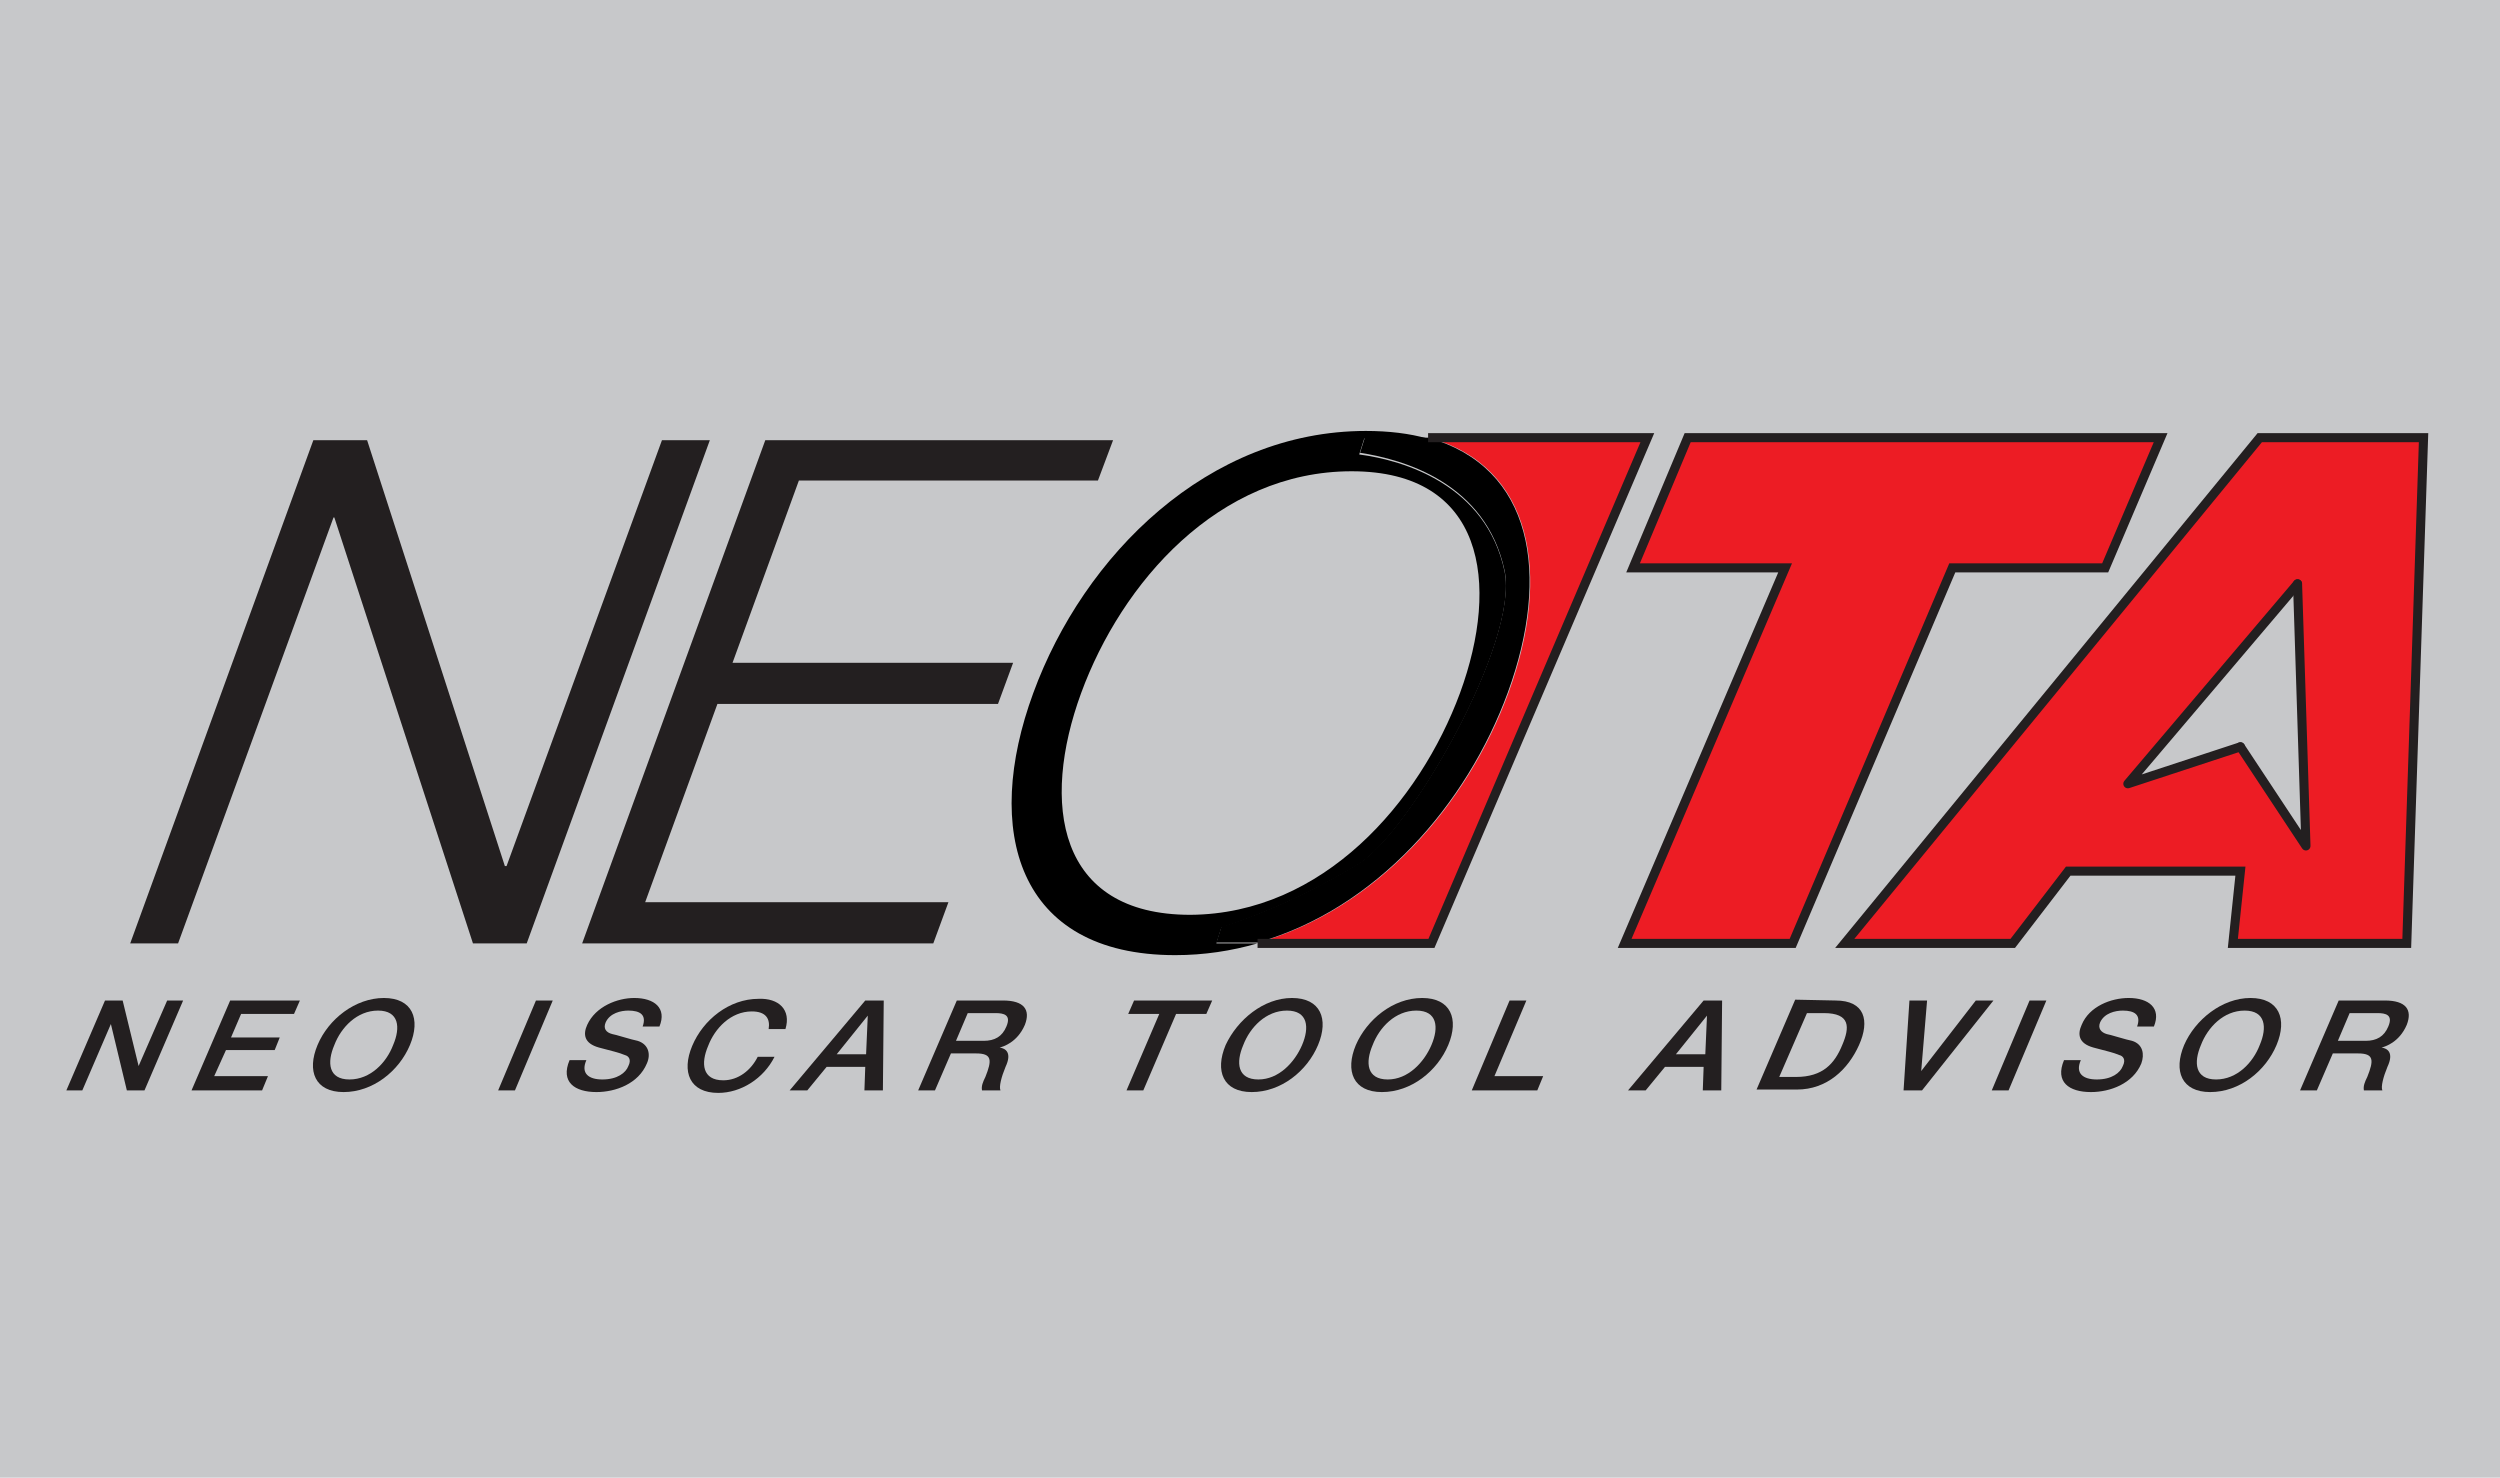 <?xml version="1.0" encoding="utf-8"?>
<!-- Generator: Adobe Illustrator 21.0.1, SVG Export Plug-In . SVG Version: 6.00 Build 0)  -->
<svg version="1.1" id="ita_x5F_logo" xmlns="http://www.w3.org/2000/svg" xmlns:xlink="http://www.w3.org/1999/xlink" x="0px"
	 y="0px" viewBox="0 0 297.6 175.9" style="enable-background:new 0 0 297.6 175.9;" xml:space="preserve">
<style type="text/css">
	.st0{fill:#C7C8CA;}
	.st1{fill:#231F20;}
	.st2{fill:#ED1C24;}
	.st3{fill:none;stroke:#231F20;stroke-width:1.082;stroke-miterlimit:10;}
	.st4{fill:none;stroke:#231F20;stroke-width:1.082;stroke-linecap:round;stroke-linejoin:round;stroke-miterlimit:10;}
</style>
<rect y="0" class="st0" width="297.6" height="175.9"/>
<g>
	<g id="XMLID_14_">
		<g>
			<g>
				<path class="st1" d="M283.9,119.1c2.5,0,3.3,1.1,2.6,2.9c-0.9,2.1-2.6,2.6-3,2.7l0,0c0.7,0.1,1.5,0.6,0.7,2.3
					c-0.5,1.2-0.8,2.4-0.6,2.8l-2.2,0c-0.1-0.5,0.1-1,0.4-1.6c0.8-2,0.8-2.8-1.1-2.8l-3,0l-1.9,4.4l-2,0l4.6-10.7L283.9,119.1z
					 M284.3,122.2c0.6-1.4-0.3-1.6-1.3-1.6l-3.3,0l-1.4,3.3l3.3,0C282.9,123.9,283.8,123.4,284.3,122.2z"/>
				<path class="st2" d="M288.5,52.1l-2.1,60.1l-20.7,0l0.9-8.6l-20.6,0l-6.6,8.6l-20,0L269,52.1L288.5,52.1z M274.5,100.7l-1-31.1
					l-20.2,23.7l13.4-4.4L274.5,100.7z"/>
				<path class="st1" d="M267.9,118.8c3.4,0,4.4,2.5,3.1,5.6c-1.3,3.1-4.4,5.6-7.9,5.6c-3.4,0-4.4-2.5-3.1-5.6
					C261.3,121.4,264.5,118.8,267.9,118.8z M269,124.4c0.9-2.1,0.7-4.1-1.8-4.1c-2.5,0-4.4,2-5.2,4.1c-0.9,2.1-0.7,4.1,1.8,4.1
					C266.3,128.5,268.2,126.5,269,124.4z"/>
				<polygon class="st0" points="273.5,69.5 274.5,100.7 266.7,88.9 253.3,93.3 				"/>
				<path class="st1" d="M253.4,118.8c2.4,0,3.9,1.2,3,3.4l-2,0c0.5-1.4-0.3-1.9-1.7-1.9c-0.9,0-2.2,0.3-2.7,1.4
					c-0.3,0.7,0.1,1.2,0.8,1.4c0.2,0,2.4,0.7,3,0.8c1.3,0.4,1.5,1.6,1.1,2.7c-1,2.4-3.7,3.4-6,3.4c-2.6,0-4.3-1.2-3.2-3.8l2,0
					c-0.7,1.6,0.3,2.3,1.9,2.3c1.8,0,2.8-0.8,3.1-1.6c0.4-0.8,0-1.2-0.4-1.3c-0.7-0.3-1.6-0.5-3.1-0.9c-1.8-0.5-1.9-1.6-1.4-2.7
					C248.7,119.8,251.3,118.8,253.4,118.8z"/>
				<polygon class="st1" points="243.6,119.1 239.1,129.8 237.1,129.8 241.6,119.1 				"/>
				<polygon class="st1" points="237.3,119.1 228.8,129.8 226.6,129.8 227.3,119.1 229.4,119.1 228.7,127.5 228.7,127.5 
					235.2,119.1 				"/>
				<polygon class="st2" points="257.2,52.1 250.6,67.6 232.4,67.6 213.4,112.3 193.4,112.3 212.5,67.6 194.4,67.6 200.9,52.1 				
					"/>
				<path class="st1" d="M218.5,119.1c3.5,0,4.1,2.4,2.8,5.3c-1.3,2.9-3.8,5.3-7.4,5.3l-4.8,0l4.6-10.7L218.5,119.1z M219.3,124.4
					c0.9-2.1,1-3.8-2.2-3.8l-2,0l-3.3,7.6l2,0C217,128.2,218.4,126.6,219.3,124.4z"/>
				<path class="st1" d="M205,119.1l-0.1,10.7l-2.2,0l0.1-2.8l-4.6,0l-2.3,2.8l-2.1,0l9-10.7L205,119.1z M203,125.5l0.2-4.6l0,0
					l-3.7,4.6L203,125.5z"/>
				<polygon class="st1" points="183.7,128.1 183,129.8 175.2,129.8 179.7,119.1 181.7,119.1 177.9,128.1 				"/>
				<path class="st1" d="M169.3,118.8c3.4,0,4.4,2.5,3.1,5.6c-1.3,3.1-4.4,5.6-7.9,5.6c-3.4,0-4.4-2.5-3.1-5.6
					C162.7,121.4,165.8,118.8,169.3,118.8z M170.4,124.4c0.9-2.1,0.7-4.1-1.8-4.1c-2.5,0-4.4,2-5.2,4.1c-0.9,2.1-0.7,4.1,1.8,4.1
					C167.6,128.5,169.5,126.5,170.4,124.4z"/>
				<path class="st2" d="M196.1,52.1l-25.6,60.1l-20.7,0c14.1-4,24.9-16.4,29.8-29.8c5.1-14,2.9-26.9-9.5-30.3L196.1,52.1z"/>
				<path d="M170,52.1c12.5,3.5,14.6,16.3,9.5,30.3c-4.9,13.4-15.7,25.8-29.8,29.8l-4.9,0l0.6-1.9c2.4-0.7,8.7-2.9,16.3-7.5
					c6.1-3.7,19.2-26.5,17.4-34.9c-2.2-10.4-12-13.2-17.2-14l0.6-1.9L170,52.1z"/>
				<path d="M179.1,68c1.8,8.4-11.3,31.2-17.4,34.9c-7.6,4.6-14,6.8-16.3,7.5l-0.6,1.9l4.9,0c-3.1,0.9-6.4,1.4-9.8,1.4
					c-18.9,0-22.9-14.9-16.9-31.2c6-16.4,20.8-31.2,39.6-31.2c2.7,0,5.2,0.3,7.3,0.9l-7.5,0l-0.6,1.9
					C167.1,54.8,176.9,57.7,179.1,68z M173.8,82.5c4.8-13.1,2.9-26.4-12.9-26.4c-15.9,0-27.4,13.3-32.2,26.4
					c-4.8,13.1-2.9,26.4,13,26.4C157.5,108.8,169,95.5,173.8,82.5z"/>
				<path class="st1" d="M153.8,118.8c3.4,0,4.4,2.5,3.1,5.6c-1.3,3.1-4.4,5.6-7.9,5.6c-3.4,0-4.4-2.5-3.1-5.6
					C147.3,121.4,150.4,118.8,153.8,118.8z M155,124.4c0.9-2.1,0.7-4.1-1.8-4.1c-2.5,0-4.4,2-5.2,4.1c-0.9,2.1-0.7,4.1,1.8,4.1
					C152.2,128.5,154.1,126.5,155,124.4z"/>
				<polygon class="st1" points="144.3,119.1 143.6,120.7 140,120.7 136.1,129.8 134.1,129.8 138,120.7 134.3,120.7 135,119.1 				
					"/>
				<path class="st1" d="M119.4,119.1c2.5,0,3.3,1.1,2.6,2.9c-0.9,2.1-2.6,2.6-3,2.7l0,0c0.7,0.1,1.5,0.6,0.7,2.3
					c-0.5,1.2-0.8,2.4-0.6,2.8l-2.2,0c-0.1-0.5,0.1-1,0.4-1.6c0.8-2,0.8-2.8-1.1-2.8l-3,0l-1.9,4.4l-2,0l4.6-10.7L119.4,119.1z
					 M119.8,122.2c0.6-1.4-0.3-1.6-1.3-1.6l-3.3,0l-1.4,3.3l3.3,0C118.4,123.9,119.3,123.4,119.8,122.2z"/>
				<polygon class="st1" points="132.5,52.4 130.7,57.2 95.1,57.2 87.2,78.9 120.6,78.9 118.8,83.8 85.4,83.8 76.8,107.4 
					112.9,107.4 111.1,112.3 69.3,112.3 91.1,52.4 				"/>
				<path class="st1" d="M105.2,119.1l-0.1,10.7l-2.2,0l0.1-2.8l-4.6,0l-2.3,2.8l-2.1,0l9-10.7L105.2,119.1z M103.1,125.5l0.2-4.6
					l0,0l-3.7,4.6L103.1,125.5z"/>
				<path class="st1" d="M93.5,122.5l-2,0c0.2-1.2-0.3-2.1-2-2.1c-2.5,0-4.4,2-5.2,4.1c-0.9,2.1-0.7,4.1,1.8,4.1
					c1.8,0,3.3-1.2,4.1-2.8l2,0c-1.3,2.6-4,4.3-6.7,4.3c-3.4,0-4.4-2.5-3.1-5.6c1.3-3.1,4.4-5.6,7.9-5.6
					C92.7,118.8,94.2,120.2,93.5,122.5z"/>
				<path class="st1" d="M75.5,118.8c2.4,0,3.9,1.2,3,3.4l-2,0c0.5-1.4-0.3-1.9-1.7-1.9c-0.9,0-2.2,0.3-2.7,1.4
					c-0.3,0.7,0,1.2,0.8,1.4c0.2,0,2.4,0.7,3,0.8c1.3,0.4,1.6,1.6,1.1,2.7c-1,2.4-3.7,3.4-6,3.4c-2.6,0-4.3-1.2-3.2-3.8l2,0
					c-0.7,1.6,0.3,2.3,1.9,2.3c1.8,0,2.8-0.8,3.1-1.6c0.4-0.8,0-1.2-0.4-1.3c-0.7-0.3-1.6-0.5-3.1-0.9c-1.8-0.5-1.9-1.6-1.4-2.7
					C70.9,119.8,73.5,118.8,75.5,118.8z"/>
				<polygon class="st1" points="65.8,119.1 61.3,129.8 59.3,129.8 63.8,119.1 				"/>
				<polygon class="st1" points="84.5,52.4 62.7,112.3 56.3,112.3 39.8,61.6 39.7,61.6 21.2,112.3 15.5,112.3 37.3,52.4 43.7,52.4 
					60.1,103.1 60.3,103.1 78.8,52.4 				"/>
				<path class="st1" d="M45.7,118.8c3.4,0,4.4,2.5,3.1,5.6c-1.3,3.1-4.4,5.6-7.9,5.6c-3.4,0-4.4-2.5-3.1-5.6S42.3,118.8,45.7,118.8
					z M46.8,124.4c0.9-2.1,0.7-4.1-1.8-4.1c-2.5,0-4.4,2-5.2,4.1c-0.9,2.1-0.7,4.1,1.8,4.1C44.1,128.5,46,126.5,46.8,124.4z"/>
				<polygon class="st1" points="35.7,119.1 35,120.7 28.7,120.7 27.5,123.5 33.3,123.5 32.7,125 26.9,125 25.5,128.1 31.9,128.1 
					31.2,129.8 22.8,129.8 27.4,119.1 				"/>
				<polygon class="st1" points="21.8,119.1 17.2,129.8 15.1,129.8 13.2,121.9 13.2,121.9 9.8,129.8 7.9,129.8 12.5,119.1 
					14.6,119.1 16.5,126.9 16.5,126.9 19.9,119.1 				"/>
			</g>
			<g>
				<polygon class="st3" points="212.5,67.6 194.4,67.6 200.9,52.1 257.2,52.1 250.6,67.6 232.4,67.6 213.4,112.3 193.4,112.3 				
					"/>
				<polygon class="st3" points="269,52.1 219.6,112.3 239.6,112.3 246.2,103.7 266.7,103.7 265.8,112.3 286.5,112.3 288.5,52.1 
									"/>
				<polyline class="st3" points="149.7,112.3 170.4,112.3 196.1,52.1 170,52.1 				"/>
				<polyline class="st4" points="266.7,88.9 253.3,93.3 273.5,69.5 				"/>
				<polyline class="st4" points="273.5,69.5 274.5,100.7 266.7,88.9 				"/>
			</g>
		</g>
	</g>
</g>
</svg>
